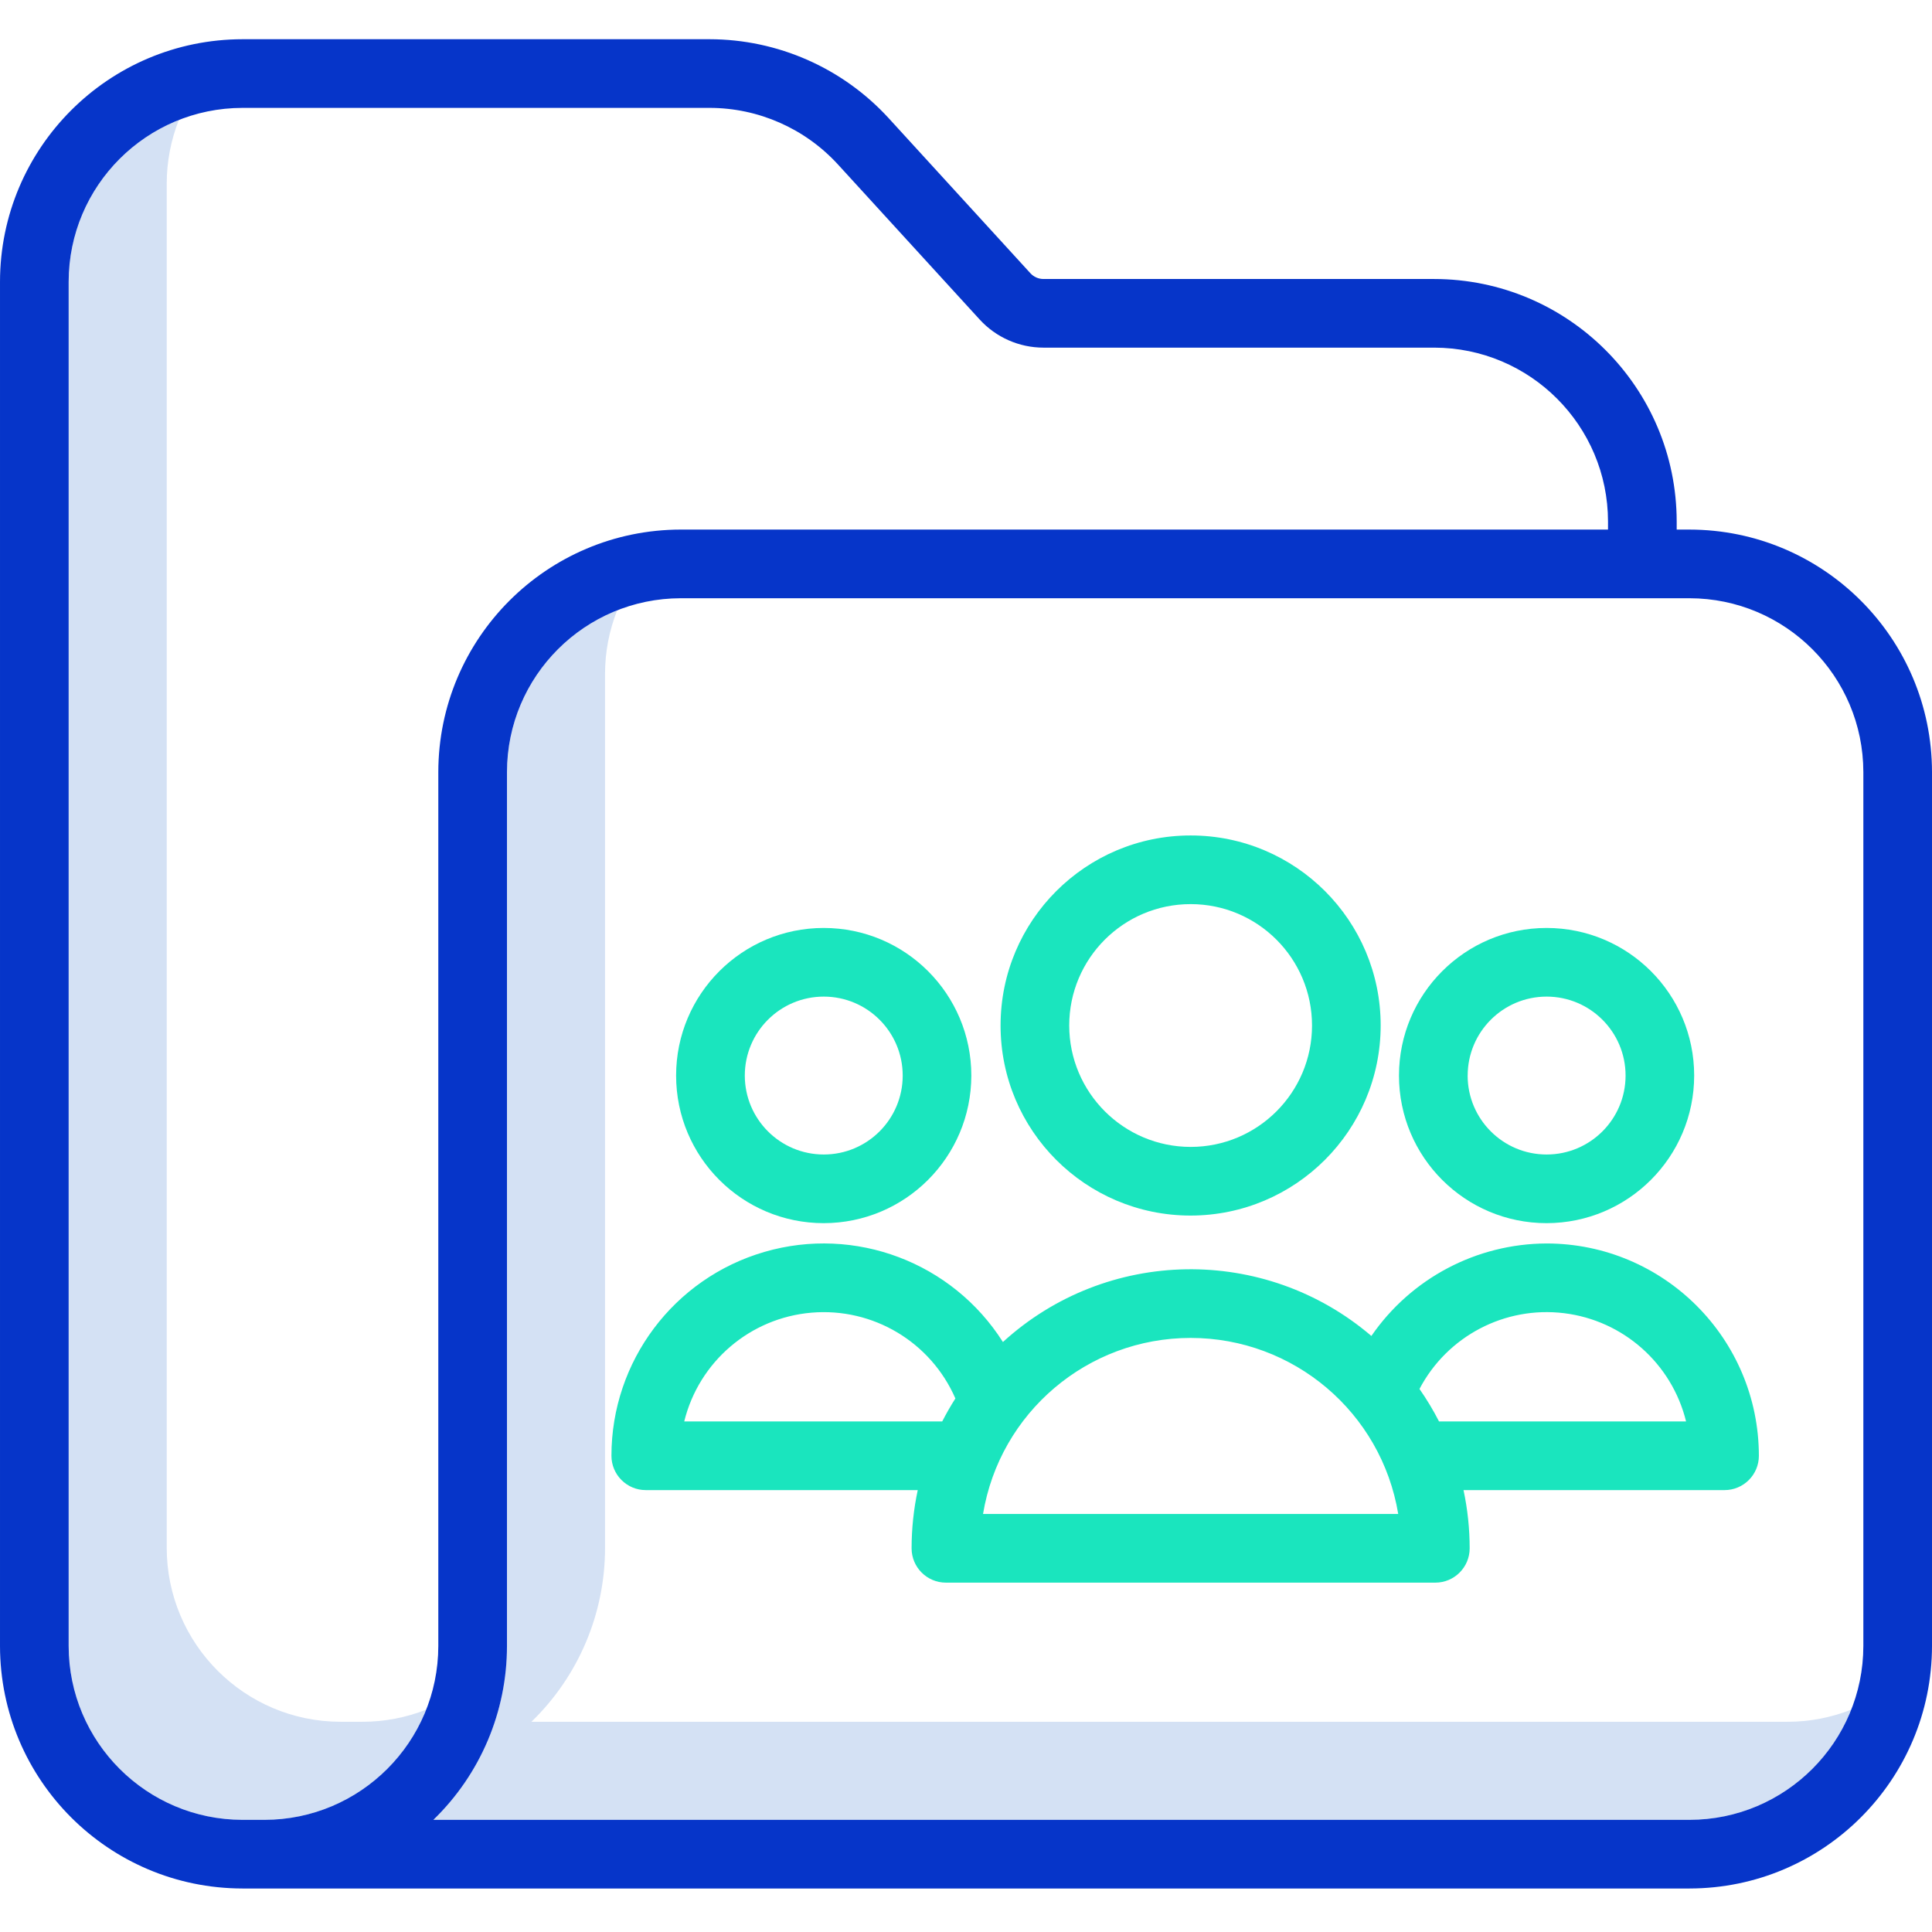 <svg height="394pt" viewBox="0 -8 394 394" width="394pt" xmlns="http://www.w3.org/2000/svg"><path d="m73.93 343.129h-4.473c-19.574-.023-35.434-15.887-35.457-35.457v-278.215c0-4.445.84-8.852 2.473-12.984-13.547 5.348-22.453 18.422-22.473 32.984v278.215c.023 19.57 15.883 35.434 35.457 35.457h4.473c14.562-.02 27.637-8.926 32.98-22.473-4.133 1.633-8.535 2.473-12.98 2.473zm0 0" fill="#d4e1f4"/><path d="m364.543 343.129h-256.168c9.602-9.297 15.02-22.094 15.012-35.457v-178.215c-.004-4.445.836-8.852 2.473-12.984-13.547 5.348-22.457 18.422-22.473 32.984v178.215c.008 13.363-5.41 26.16-15.012 35.457h256.168c14.562-.02 27.637-8.926 32.984-22.473-4.133 1.633-8.539 2.473-12.984 2.473zm0 0" fill="#d4e1f4"/><path d="m344.543 100h-2.609v-1.641c-.031-27.305-22.156-49.43-49.457-49.461h-79.676c-1.016 0-1.984-.426-2.668-1.176l-28.914-31.633c-9.379-10.238-22.625-16.074-36.508-16.09h-95.254c-27.301.031-49.426 22.156-49.457 49.457v278.215c.031 27.301 22.156 49.426 49.457 49.457h295.086c27.301-.031 49.426-22.156 49.457-49.457v-178.215c-.031-27.301-22.156-49.426-49.457-49.457zm-290.613 263.129h-4.473c-19.574-.023-35.434-15.887-35.457-35.457v-278.215c.023-19.574 15.883-35.434 35.457-35.457h95.254c9.953.008 19.449 4.195 26.172 11.535l28.91 31.629c3.34 3.648 8.055 5.727 13 5.73h79.68c19.574.023 35.434 15.887 35.457 35.461v1.641h-189.086c-27.301.031-49.426 22.156-49.457 49.457v178.219c-.023 19.57-15.887 35.434-35.457 35.457zm326.07-35.457c-.023 19.57-15.883 35.434-35.457 35.457h-256.168c9.602-9.297 15.02-22.094 15.012-35.457v-178.215c.023-19.574 15.883-35.434 35.457-35.457h205.699c19.574.023 35.434 15.887 35.457 35.457zm0 0" fill="#0635c9"/><g fill="#1ae5be"><path d="m281.566 201.137c0-21.406-17.352-38.762-38.758-38.758-21.406 0-38.758 17.352-38.758 38.758s17.352 38.758 38.758 38.758c21.395-.023 38.734-17.363 38.758-38.758zm-63.516 0c0-13.676 11.086-24.758 24.758-24.758 13.676 0 24.758 11.082 24.758 24.758 0 13.672-11.082 24.758-24.758 24.758-13.668-.016-24.742-11.094-24.758-24.758zm0 0"/><path d="m345.5 211.344c0-16.625-13.477-30.102-30.102-30.102-16.621 0-30.098 13.477-30.098 30.102 0 16.621 13.477 30.098 30.098 30.098 16.617-.016 30.086-13.48 30.102-30.098zm-46.191 0c0-8.891 7.207-16.102 16.098-16.102s16.102 7.211 16.102 16.102-7.211 16.098-16.102 16.098-16.098-7.207-16.105-16.098zm0 0"/><path d="m315.398 245.586c-14.281.051-27.629 7.098-35.727 18.863-21.773-18.598-53.988-18.07-75.141 1.234-10.32-16.262-30.137-23.754-48.629-18.379-18.496 5.375-31.211 22.32-31.207 41.578 0 3.863 3.133 7 7 7h55.465c-.832 3.902-1.254 7.879-1.254 11.871 0 3.863 3.133 7 7 7h99.809c3.867 0 7-3.137 7-7 0-3.992-.422-7.969-1.254-11.871h53.234c3.863 0 7-3.137 7-7-.027-23.902-19.395-43.27-43.297-43.297zm-175.863 36.297c3.004-12.203 13.453-21.129 25.969-22.188 12.52-1.062 24.32 5.98 29.332 17.5-.969 1.516-1.863 3.078-2.688 4.688zm60.938 18.867c3.43-20.711 21.34-35.902 42.336-35.902s38.906 15.191 42.336 35.902zm92.996-18.867c-1.18-2.301-2.512-4.512-3.988-6.629 5.66-10.773 17.391-16.926 29.473-15.453 12.078 1.473 21.988 10.262 24.895 22.082zm0 0"/><path d="m198.086 211.344c0-16.625-13.477-30.102-30.102-30.102s-30.102 13.477-30.102 30.102c0 16.621 13.477 30.098 30.102 30.098 16.617-.016 30.082-13.48 30.102-30.098zm-46.195 0c0-8.891 7.207-16.102 16.102-16.102 8.891 0 16.098 7.211 16.098 16.102s-7.207 16.098-16.098 16.098c-8.891-.004-16.094-7.211-16.102-16.098zm0 0"/></g></svg>